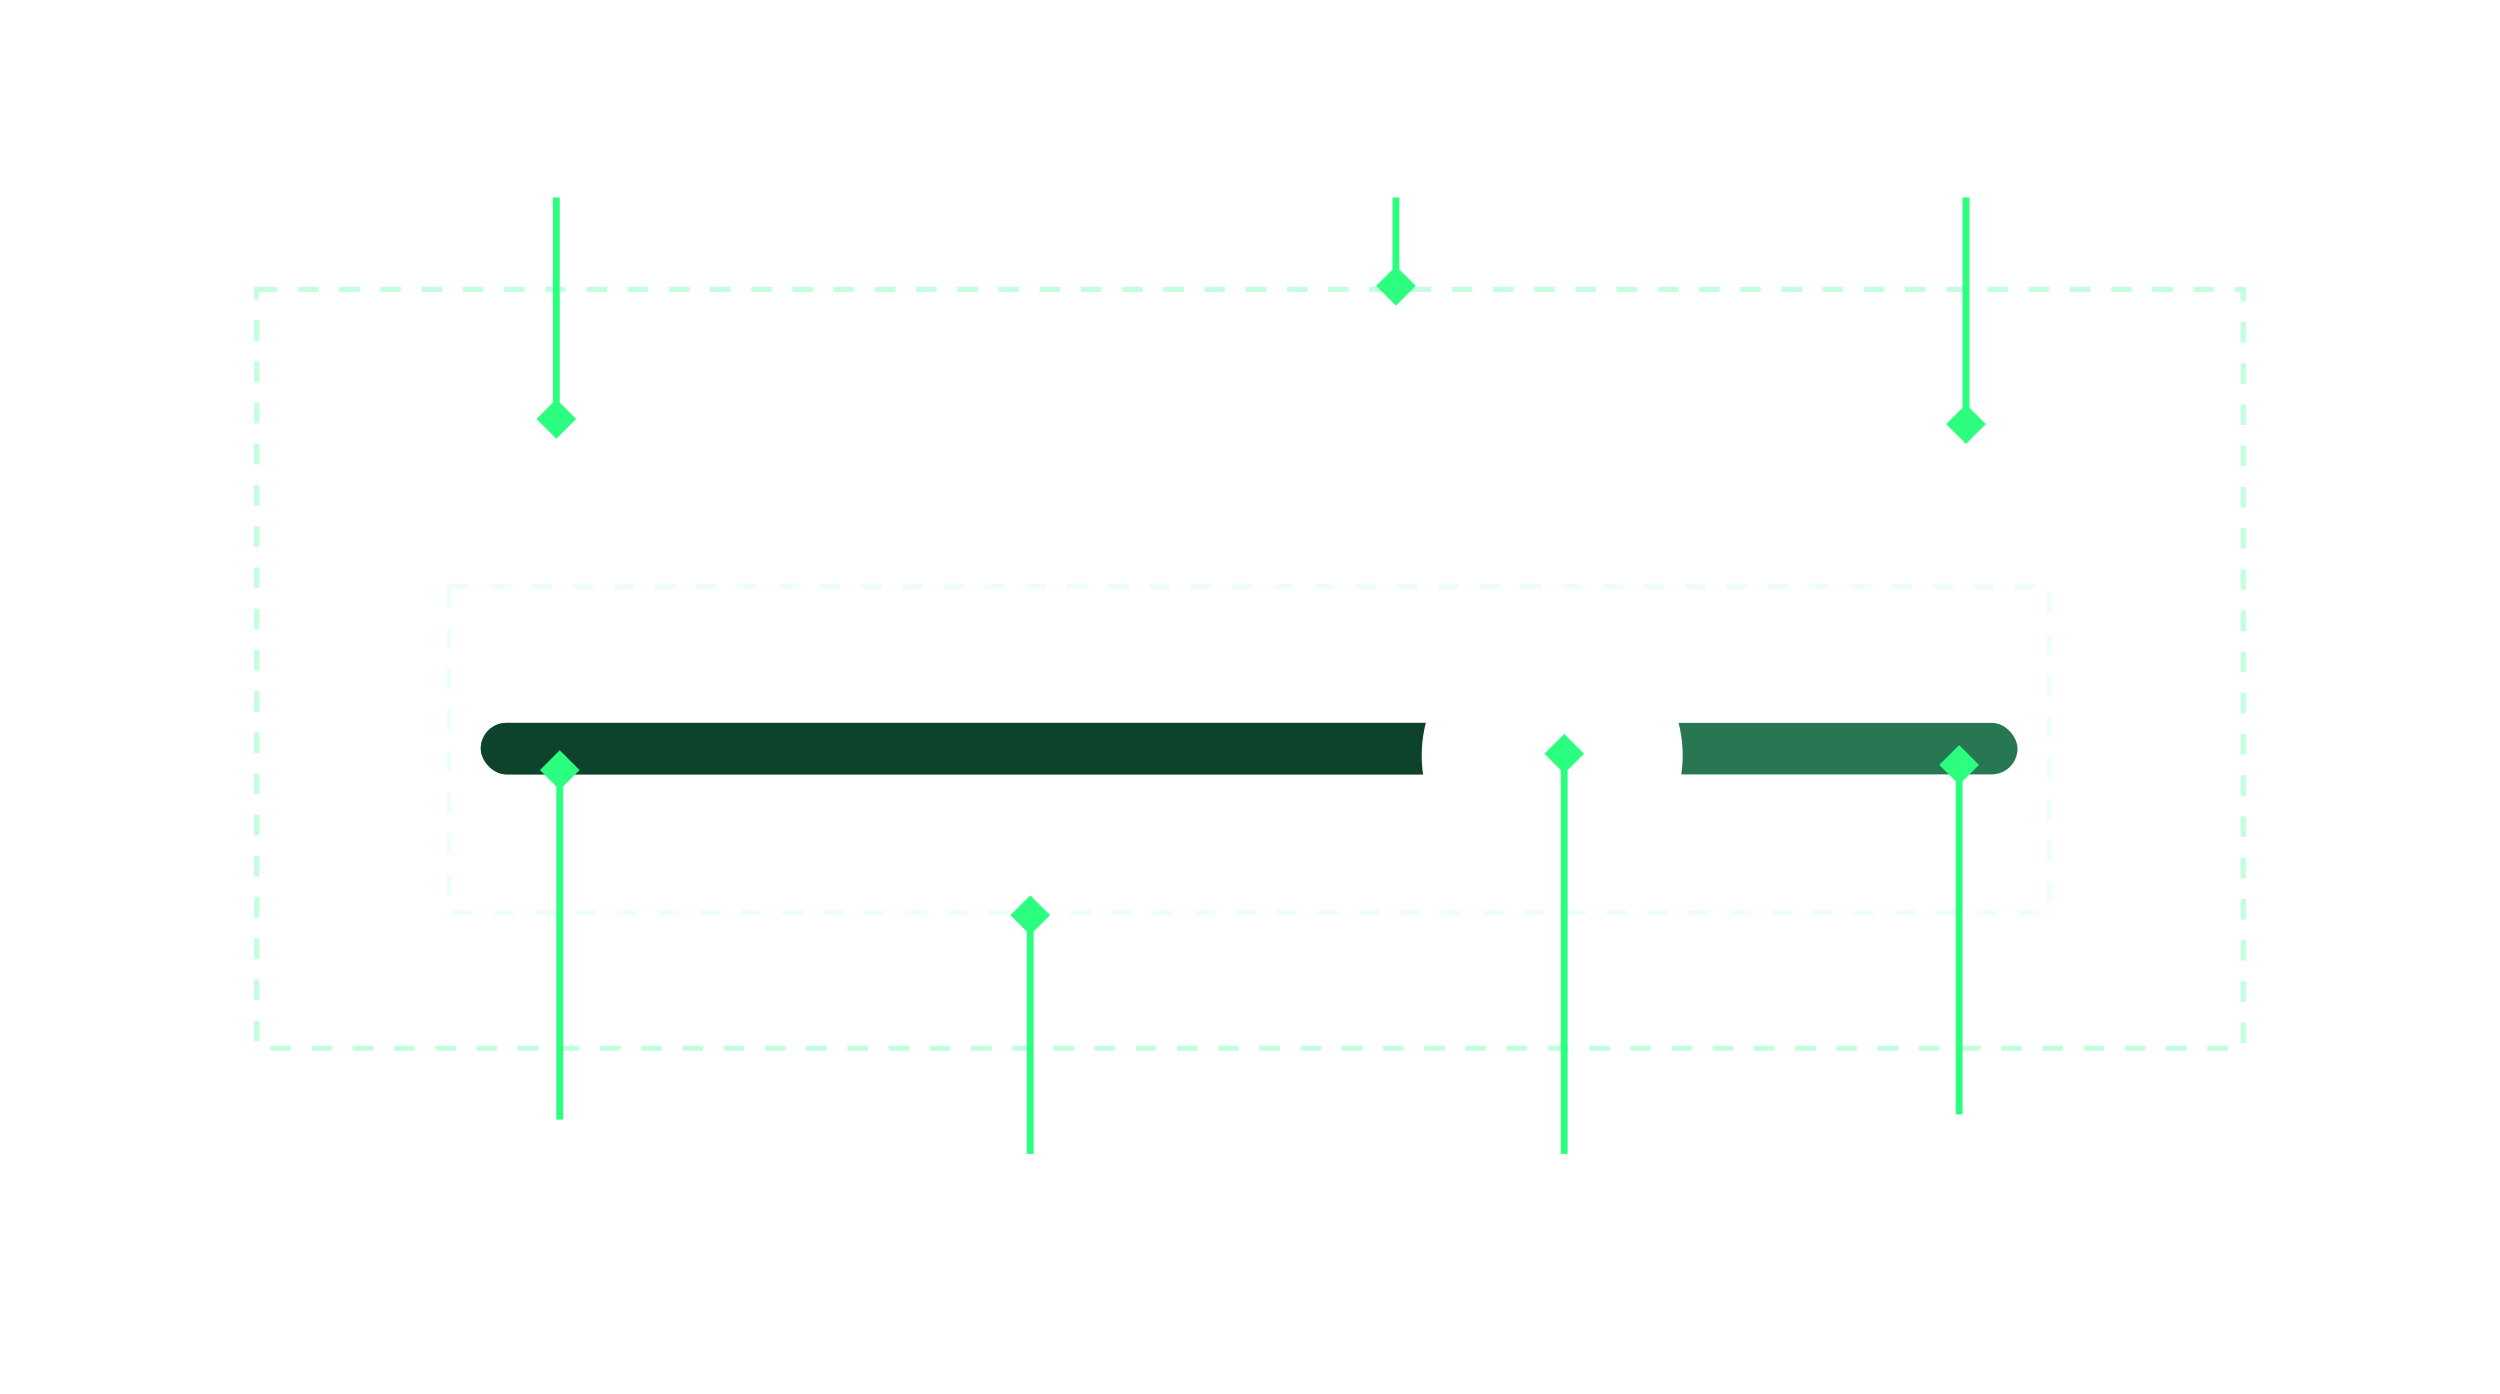 <svg width="1456" height="812" viewBox="0 0 1456 812" fill="none" xmlns="http://www.w3.org/2000/svg">
<rect x="280" y="421" width="895" height="30" rx="15" fill="#287753"/>
<rect x="280" y="421" width="636" height="30" rx="15" fill="#0E432B"/>
<g filter="url(#filter0_d_918_337)">
<circle cx="904" cy="436" r="76" fill="white"/>
</g>
<path d="M284.267 307V268.469H290.574V304.403L287.526 301.064H306.632V307H284.267ZM319.313 307.318C317.546 307.318 315.983 306.991 314.622 306.337C313.262 305.666 312.193 304.739 311.416 303.555C310.656 302.371 310.276 301.002 310.276 299.447C310.276 297.734 310.585 296.32 311.204 295.207C311.822 294.094 312.714 293.211 313.88 292.557C315.064 291.886 316.451 291.374 318.041 291.02C319.171 290.773 320.364 290.57 321.618 290.411C322.89 290.252 324.065 290.128 325.143 290.04C326.22 289.934 327.051 289.863 327.634 289.828V288.662C327.634 286.701 327.236 285.235 326.441 284.263C325.664 283.274 324.339 282.779 322.466 282.779C321.265 282.779 320.258 282.929 319.445 283.229C318.633 283.512 318.014 284.06 317.59 284.872C317.184 285.667 316.963 286.833 316.928 288.37H311.23C311.036 285.879 311.389 283.839 312.29 282.249C313.209 280.641 314.569 279.458 316.371 278.698C318.191 277.921 320.337 277.532 322.811 277.532C324.277 277.532 325.655 277.7 326.945 278.035C328.252 278.353 329.409 278.91 330.416 279.705C331.423 280.482 332.218 281.551 332.801 282.911C333.384 284.272 333.676 285.994 333.676 288.079V307H327.554L327.634 300.507C327.298 302.468 326.45 304.094 325.09 305.383C323.729 306.673 321.804 307.318 319.313 307.318ZM320.982 302.601C321.901 302.601 322.828 302.442 323.765 302.124C324.719 301.806 325.549 301.347 326.256 300.746C326.98 300.145 327.439 299.439 327.634 298.626V293.326C326.927 293.397 326.088 293.52 325.116 293.697C324.162 293.874 323.341 294.033 322.652 294.174C320.673 294.58 319.242 295.119 318.359 295.79C317.493 296.444 317.06 297.451 317.06 298.811C317.06 299.589 317.237 300.269 317.59 300.852C317.961 301.417 318.447 301.85 319.048 302.15C319.648 302.451 320.293 302.601 320.982 302.601ZM355.34 307.318C353.432 307.318 351.913 307 350.782 306.364C349.651 305.728 348.821 304.986 348.291 304.138C347.761 303.272 347.425 302.513 347.284 301.859L345.906 300.613L347.628 299.871C347.752 300.313 348.026 300.746 348.45 301.17C348.892 301.576 349.51 301.912 350.305 302.177C351.118 302.424 352.116 302.548 353.299 302.548C355.278 302.548 356.912 301.779 358.202 300.242C359.492 298.705 360.136 296.153 360.136 292.584C360.136 289.369 359.527 286.948 358.308 285.323C357.107 283.68 355.57 282.858 353.697 282.858C352.372 282.858 351.277 283.044 350.411 283.415C349.563 283.786 348.918 284.219 348.476 284.713C348.035 285.208 347.752 285.65 347.628 286.038L347.231 285.667L347.655 284.66C347.743 283.318 348.079 282.116 348.662 281.056C349.263 279.979 350.146 279.122 351.312 278.486C352.496 277.85 353.988 277.532 355.79 277.532C358.122 277.532 360.083 278.159 361.673 279.413C363.263 280.65 364.465 282.355 365.277 284.528C366.108 286.683 366.523 289.174 366.523 292.001C366.523 294.563 366.205 296.806 365.569 298.732C364.951 300.64 364.103 302.23 363.025 303.502C361.965 304.774 360.772 305.728 359.447 306.364C358.122 307 356.753 307.318 355.34 307.318ZM341.454 307L341.427 265.766H347.655V278.883L347.681 300.481L348.132 301.488L347.628 302.521L347.363 307H341.454ZM384.965 307.398C382.174 307.398 379.754 306.832 377.704 305.701C375.673 304.553 374.109 302.866 373.014 300.64C371.918 298.414 371.371 295.684 371.371 292.451C371.371 289.307 371.945 286.621 373.093 284.395C374.259 282.152 375.858 280.447 377.89 279.281C379.921 278.097 382.253 277.505 384.886 277.505C387.483 277.505 389.7 278.018 391.537 279.042C393.392 280.067 394.806 281.586 395.777 283.6C396.749 285.597 397.235 288.052 397.235 290.967C397.235 291.533 397.217 292.001 397.182 292.372C397.164 292.743 397.138 293.185 397.102 293.697H377.598C377.757 296.647 378.482 298.82 379.771 300.216C381.061 301.594 382.642 302.283 384.515 302.283C386.264 302.283 387.598 301.912 388.516 301.17C389.453 300.41 390.053 299.562 390.318 298.626H396.36C396.201 300.481 395.618 302.071 394.611 303.396C393.604 304.703 392.27 305.701 390.61 306.39C388.967 307.062 387.085 307.398 384.965 307.398ZM380.46 289.43H391.007C390.954 287.31 390.442 285.676 389.47 284.528C388.499 283.362 386.9 282.779 384.674 282.779C382.359 282.779 380.637 283.556 379.506 285.111C378.376 286.648 377.74 288.777 377.598 291.497C377.74 290.702 378.04 290.164 378.499 289.881C378.959 289.581 379.612 289.43 380.46 289.43ZM402.917 307V265.766H409.171V307H402.917Z" fill="white"/>
<path d="M1128.49 307.769C1125.84 307.769 1123.49 307.345 1121.46 306.496C1119.43 305.648 1117.83 304.394 1116.67 302.733C1115.52 301.073 1114.94 299.032 1114.94 296.612C1114.94 293.556 1115.73 291.25 1117.3 289.695C1118.87 288.123 1121.13 287.204 1124.06 286.939C1122.33 286.745 1120.89 286.215 1119.74 285.349C1118.61 284.466 1117.76 283.415 1117.2 282.196C1116.65 280.977 1116.37 279.74 1116.37 278.486C1116.37 275.147 1117.36 272.515 1119.34 270.589C1121.34 268.646 1124.39 267.674 1128.49 267.674C1132.62 267.674 1135.67 268.654 1137.63 270.615C1139.61 272.559 1140.6 275.182 1140.6 278.486C1140.6 279.74 1140.31 280.986 1139.75 282.222C1139.2 283.441 1138.36 284.493 1137.23 285.376C1136.12 286.242 1134.69 286.78 1132.96 286.992C1135.86 287.222 1138.1 288.132 1139.67 289.722C1141.24 291.294 1142.03 293.591 1142.03 296.612C1142.03 299.032 1141.44 301.073 1140.28 302.733C1139.11 304.394 1137.51 305.648 1135.48 306.496C1133.45 307.345 1131.12 307.769 1128.49 307.769ZM1128.49 302.23C1130.52 302.23 1132.27 301.744 1133.73 300.772C1135.2 299.801 1135.93 298.299 1135.93 296.267C1135.93 293.935 1135.22 292.266 1133.81 291.259C1132.4 290.252 1130.62 289.748 1128.49 289.748C1126.35 289.748 1124.57 290.243 1123.16 291.232C1121.75 292.204 1121.04 293.882 1121.04 296.267C1121.04 298.299 1121.76 299.801 1123.21 300.772C1124.68 301.744 1126.44 302.23 1128.49 302.23ZM1128.49 284.369C1129.81 284.369 1130.91 284.095 1131.8 283.547C1132.7 282.982 1133.38 282.258 1133.84 281.374C1134.3 280.473 1134.53 279.502 1134.53 278.459C1134.53 276.675 1133.96 275.332 1132.83 274.431C1131.7 273.513 1130.25 273.053 1128.49 273.053C1126.67 273.053 1125.2 273.513 1124.09 274.431C1122.99 275.332 1122.44 276.675 1122.44 278.459C1122.44 279.502 1122.65 280.473 1123.05 281.374C1123.46 282.258 1124.1 282.982 1124.99 283.547C1125.87 284.095 1127.04 284.369 1128.49 284.369ZM1163.15 307V299.871H1144.89L1160.1 268.469H1169.06L1168.95 268.601L1169.08 294.439H1174.09V299.871H1169.11V307H1163.15ZM1153.29 295.287C1153.63 295.022 1154 294.819 1154.4 294.677C1154.83 294.518 1155.27 294.439 1155.73 294.439H1165.19C1164.29 294.439 1163.72 294.094 1163.49 293.405C1163.26 292.716 1163.15 291.974 1163.15 291.179V281.295L1163.41 273.716L1160.37 280.738L1154.93 292.319L1153.29 295.287Z" fill="white"/>
<rect x="149.5" y="168.5" width="1157" height="442" stroke="#C1FFDF" stroke-width="3" stroke-dasharray="12 12"/>
<rect x="261.5" y="341.5" width="932" height="190" stroke="#C1FFDF" stroke-opacity="0.3" stroke-width="3" stroke-dasharray="12 12"/>
<path d="M782.204 100V84.166H785.133L785.51 90.27L785.206 89.43C785.273 88.791 785.399 88.144 785.583 87.487C785.776 86.829 786.047 86.225 786.395 85.674C786.752 85.123 787.207 84.683 787.758 84.355C788.318 84.016 789 83.847 789.802 83.847C789.995 83.847 790.189 83.857 790.382 83.876C790.575 83.895 790.754 83.929 790.919 83.978V87.632C790.59 87.525 790.237 87.457 789.86 87.428C789.493 87.39 789.154 87.371 788.845 87.371C788.468 87.371 788.062 87.448 787.627 87.603C787.192 87.748 786.791 87.97 786.424 88.269C786.056 88.569 785.79 88.941 785.626 89.386V100H782.204ZM799.44 100.218C797.98 100.218 796.709 99.903 795.626 99.275C794.544 98.647 793.703 97.724 793.103 96.505C792.504 95.278 792.204 93.775 792.204 91.996C792.204 90.314 792.518 88.864 793.147 87.646C793.785 86.428 794.655 85.495 795.757 84.847C796.859 84.19 798.106 83.862 799.498 83.862C801.006 83.862 802.296 84.19 803.369 84.847C804.452 85.495 805.283 86.428 805.863 87.646C806.443 88.864 806.733 90.314 806.733 91.996C806.733 93.775 806.409 95.278 805.762 96.505C805.124 97.724 804.254 98.647 803.152 99.275C802.05 99.903 800.812 100.218 799.44 100.218ZM799.498 97.303C800.609 97.303 801.518 96.887 802.224 96.056C802.929 95.225 803.282 93.871 803.282 91.996C803.282 90.256 802.939 88.951 802.253 88.081C801.566 87.211 800.629 86.776 799.44 86.776C798.328 86.776 797.419 87.206 796.714 88.067C796.018 88.927 795.67 90.237 795.67 91.996C795.67 93.784 796.023 95.118 796.728 95.998C797.444 96.868 798.367 97.303 799.498 97.303ZM816.234 100.218C814.774 100.218 813.503 99.903 812.42 99.275C811.338 98.647 810.497 97.724 809.897 96.505C809.298 95.278 808.998 93.775 808.998 91.996C808.998 90.314 809.312 88.864 809.941 87.646C810.579 86.428 811.449 85.495 812.551 84.847C813.653 84.19 814.9 83.862 816.292 83.862C817.8 83.862 819.09 84.19 820.163 84.847C821.246 85.495 822.077 86.428 822.657 87.646C823.237 88.864 823.527 90.314 823.527 91.996C823.527 93.775 823.203 95.278 822.556 96.505C821.918 97.724 821.048 98.647 819.946 99.275C818.844 99.903 817.606 100.218 816.234 100.218ZM816.292 97.303C817.403 97.303 818.312 96.887 819.018 96.056C819.723 95.225 820.076 93.871 820.076 91.996C820.076 90.256 819.733 88.951 819.047 88.081C818.36 87.211 817.423 86.776 816.234 86.776C815.122 86.776 814.213 87.206 813.508 88.067C812.812 88.927 812.464 90.237 812.464 91.996C812.464 93.784 812.817 95.118 813.522 95.998C814.238 96.868 815.161 97.303 816.292 97.303ZM831.453 100.232C830.196 100.232 829.215 99.913 828.509 99.275C827.813 98.627 827.465 97.704 827.465 96.505V88.501C827.465 88.183 827.533 87.897 827.668 87.646C827.803 87.385 828.002 87.221 828.263 87.153L827.465 84.804V84.383L828.234 79.642H830.844V95.65C830.844 96.211 830.964 96.602 831.206 96.825C831.457 97.047 831.921 97.158 832.598 97.158C833.033 97.158 833.434 97.158 833.802 97.158C834.169 97.148 834.502 97.139 834.802 97.129V100.044C834.299 100.131 833.748 100.184 833.149 100.203C832.55 100.222 831.984 100.232 831.453 100.232ZM825.392 87.153V84.166H834.831V87.153H825.392Z" fill="white"/>
<path d="M1120.37 100.218C1118.91 100.218 1117.64 99.903 1116.55 99.275C1115.47 98.647 1114.63 97.724 1114.03 96.505C1113.43 95.278 1113.13 93.775 1113.13 91.996C1113.13 90.314 1113.45 88.864 1114.07 87.646C1114.71 86.428 1115.58 85.495 1116.68 84.847C1117.79 84.19 1119.03 83.862 1120.42 83.862C1121.93 83.862 1123.22 84.19 1124.3 84.847C1125.38 85.495 1126.21 86.428 1126.79 87.646C1127.37 88.864 1127.66 90.314 1127.66 91.996C1127.66 93.775 1127.34 95.278 1126.69 96.505C1126.05 97.724 1125.18 98.647 1124.08 99.275C1122.98 99.903 1121.74 100.218 1120.37 100.218ZM1120.42 97.303C1121.54 97.303 1122.44 96.887 1123.15 96.056C1123.86 95.225 1124.21 93.871 1124.21 91.996C1124.21 90.256 1123.87 88.951 1123.18 88.081C1122.49 87.211 1121.56 86.776 1120.37 86.776C1119.25 86.776 1118.35 87.206 1117.64 88.067C1116.94 88.927 1116.6 90.237 1116.6 91.996C1116.6 93.784 1116.95 95.118 1117.66 95.998C1118.37 96.868 1119.29 97.303 1120.42 97.303ZM1135.41 100.319C1134.03 100.319 1132.93 99.841 1132.1 98.883C1131.27 97.927 1130.85 96.554 1130.85 94.766V84.166H1134.27V93.852C1134.27 94.625 1134.36 95.263 1134.54 95.766C1134.71 96.269 1134.99 96.636 1135.36 96.868C1135.74 97.1 1136.23 97.216 1136.83 97.216C1137.55 97.216 1138.2 97.008 1138.78 96.593C1139.37 96.167 1139.79 95.689 1140.03 95.157V84.166H1143.45V100H1140.54L1140.15 94.026L1140.41 95.23C1140.29 96.1 1140.06 96.921 1139.71 97.695C1139.37 98.468 1138.86 99.101 1138.16 99.594C1137.47 100.077 1136.56 100.319 1135.41 100.319ZM1152.35 100.232C1151.09 100.232 1150.11 99.913 1149.41 99.275C1148.71 98.627 1148.36 97.704 1148.36 96.505V88.501C1148.36 88.183 1148.43 87.897 1148.57 87.646C1148.7 87.385 1148.9 87.221 1149.16 87.153L1148.36 84.804V84.383L1149.13 79.642H1151.74V95.65C1151.74 96.211 1151.86 96.602 1152.1 96.825C1152.36 97.047 1152.82 97.158 1153.5 97.158C1153.93 97.158 1154.33 97.158 1154.7 97.158C1155.07 97.148 1155.4 97.139 1155.7 97.129V100.044C1155.2 100.131 1154.65 100.184 1154.05 100.203C1153.45 100.222 1152.88 100.232 1152.35 100.232ZM1146.29 87.153V84.166H1155.73V87.153H1146.29ZM1166.61 100.174C1165.56 100.174 1164.73 100 1164.11 99.652C1163.49 99.304 1163.04 98.898 1162.75 98.434C1162.46 97.96 1162.27 97.545 1162.2 97.187L1161.04 97.245L1162.39 96.1C1162.45 96.341 1162.6 96.578 1162.84 96.81C1163.07 97.032 1163.41 97.216 1163.85 97.361C1164.3 97.496 1164.84 97.564 1165.49 97.564C1166.57 97.564 1167.46 97.144 1168.16 96.302C1168.86 95.462 1169.22 94.055 1169.22 92.083C1169.22 90.382 1168.89 89.077 1168.23 88.168C1167.57 87.25 1166.73 86.79 1165.71 86.79C1164.98 86.79 1164.38 86.892 1163.91 87.095C1163.44 87.298 1163.09 87.535 1162.85 87.805C1162.61 88.076 1162.45 88.318 1162.39 88.531V87.443C1162.41 87.124 1162.49 86.766 1162.63 86.37C1162.79 85.964 1163.03 85.573 1163.37 85.195C1163.72 84.809 1164.17 84.495 1164.73 84.253C1165.31 84.002 1166.01 83.876 1166.85 83.876C1168.13 83.876 1169.2 84.219 1170.07 84.906C1170.94 85.592 1171.6 86.534 1172.04 87.733C1172.5 88.922 1172.72 90.275 1172.72 91.793C1172.72 93.195 1172.55 94.422 1172.2 95.476C1171.86 96.52 1171.4 97.39 1170.81 98.086C1170.23 98.782 1169.58 99.304 1168.85 99.652C1168.13 100 1167.38 100.174 1166.61 100.174ZM1158.98 105.844V84.166H1162.34L1162.39 86.356V96.23L1162.2 97.187L1162.39 100.015V105.844H1158.98ZM1180.52 100.319C1179.15 100.319 1178.05 99.841 1177.21 98.883C1176.38 97.927 1175.97 96.554 1175.97 94.766V84.166H1179.39V93.852C1179.39 94.625 1179.48 95.263 1179.65 95.766C1179.82 96.269 1180.1 96.636 1180.48 96.868C1180.85 97.1 1181.34 97.216 1181.94 97.216C1182.67 97.216 1183.32 97.008 1183.9 96.593C1184.49 96.167 1184.9 95.689 1185.15 95.157V84.166H1188.57V100H1185.65L1185.26 94.026L1185.52 95.23C1185.41 96.1 1185.17 96.921 1184.83 97.695C1184.49 98.468 1183.97 99.101 1183.28 99.594C1182.59 100.077 1181.67 100.319 1180.52 100.319ZM1197.47 100.232C1196.21 100.232 1195.23 99.913 1194.52 99.275C1193.83 98.627 1193.48 97.704 1193.48 96.505V88.501C1193.48 88.183 1193.55 87.897 1193.68 87.646C1193.82 87.385 1194.01 87.221 1194.28 87.153L1193.48 84.804V84.383L1194.25 79.642H1196.86V95.65C1196.86 96.211 1196.98 96.602 1197.22 96.825C1197.47 97.047 1197.93 97.158 1198.61 97.158C1199.05 97.158 1199.45 97.158 1199.81 97.158C1200.18 97.148 1200.52 97.139 1200.81 97.129V100.044C1200.31 100.131 1199.76 100.184 1199.16 100.203C1198.56 100.222 1198 100.232 1197.47 100.232ZM1191.4 87.153V84.166H1200.84V87.153H1191.4Z" fill="white"/>
<path d="M813 178.047L824.547 166.5L813 154.953L801.453 166.5L813 178.047ZM811 115L811 166.5L815 166.5L815 115L811 115Z" fill="#2CFF80"/>
<path d="M1145 258.547L1156.55 247L1145 235.453L1133.45 247L1145 258.547ZM1143 115L1143 247H1147L1147 115H1143Z" fill="#2CFF80"/>
<path d="M293.233 100V77.438H296.655V100H293.233ZM304.978 100.174C304.011 100.174 303.155 99.995 302.411 99.638C301.667 99.27 301.082 98.763 300.657 98.115C300.241 97.467 300.033 96.718 300.033 95.868C300.033 94.93 300.202 94.156 300.541 93.547C300.879 92.939 301.367 92.455 302.005 92.097C302.653 91.73 303.412 91.45 304.282 91.257C304.9 91.121 305.553 91.01 306.239 90.923C306.935 90.836 307.578 90.768 308.168 90.72C308.757 90.662 309.212 90.623 309.531 90.604V89.966C309.531 88.893 309.313 88.091 308.878 87.559C308.453 87.018 307.728 86.747 306.703 86.747C306.046 86.747 305.495 86.829 305.05 86.993C304.605 87.148 304.267 87.448 304.035 87.892C303.813 88.328 303.692 88.966 303.673 89.806H300.555C300.449 88.444 300.642 87.327 301.135 86.457C301.638 85.577 302.382 84.93 303.368 84.514C304.364 84.089 305.538 83.876 306.892 83.876C307.694 83.876 308.448 83.968 309.154 84.151C309.869 84.326 310.502 84.63 311.053 85.065C311.604 85.49 312.039 86.075 312.358 86.82C312.677 87.564 312.837 88.506 312.837 89.647V100H309.487L309.531 96.448C309.347 97.52 308.883 98.41 308.139 99.115C307.394 99.821 306.341 100.174 304.978 100.174ZM305.891 97.593C306.394 97.593 306.901 97.506 307.414 97.332C307.936 97.158 308.39 96.907 308.777 96.578C309.173 96.249 309.424 95.863 309.531 95.418V92.518C309.144 92.557 308.685 92.624 308.153 92.721C307.631 92.818 307.182 92.905 306.805 92.982C305.722 93.204 304.939 93.499 304.456 93.867C303.982 94.224 303.745 94.775 303.745 95.519C303.745 95.945 303.842 96.317 304.035 96.636C304.238 96.945 304.504 97.182 304.833 97.347C305.161 97.511 305.514 97.593 305.891 97.593ZM324.691 100.174C323.647 100.174 322.815 100 322.197 99.652C321.578 99.304 321.124 98.898 320.834 98.434C320.544 97.96 320.36 97.545 320.283 97.187L319.529 96.505L320.471 96.1C320.539 96.341 320.689 96.578 320.921 96.81C321.162 97.032 321.501 97.216 321.936 97.361C322.38 97.496 322.926 97.564 323.574 97.564C324.657 97.564 325.551 97.144 326.257 96.302C326.962 95.462 327.315 94.065 327.315 92.112C327.315 90.353 326.982 89.028 326.315 88.139C325.657 87.24 324.816 86.79 323.792 86.79C323.067 86.79 322.467 86.892 321.994 87.095C321.53 87.298 321.177 87.535 320.935 87.805C320.693 88.076 320.539 88.318 320.471 88.531L320.254 88.328L320.486 87.776C320.534 87.042 320.718 86.385 321.037 85.805C321.365 85.215 321.849 84.746 322.487 84.398C323.134 84.05 323.951 83.876 324.937 83.876C326.213 83.876 327.286 84.219 328.156 84.906C329.026 85.582 329.683 86.515 330.128 87.704C330.582 88.883 330.81 90.246 330.81 91.793C330.81 93.195 330.636 94.422 330.288 95.476C329.949 96.52 329.485 97.39 328.896 98.086C328.316 98.782 327.663 99.304 326.938 99.652C326.213 100 325.464 100.174 324.691 100.174ZM317.093 100L317.078 77.438H320.486V84.615L320.5 96.433L320.747 96.984L320.471 97.549L320.326 100H317.093ZM340.901 100.218C339.373 100.218 338.049 99.908 336.928 99.29C335.816 98.661 334.96 97.738 334.361 96.52C333.762 95.302 333.462 93.808 333.462 92.04C333.462 90.319 333.776 88.85 334.405 87.632C335.043 86.404 335.917 85.471 337.029 84.833C338.141 84.185 339.417 83.862 340.857 83.862C342.278 83.862 343.491 84.142 344.497 84.703C345.512 85.263 346.285 86.094 346.817 87.197C347.348 88.289 347.614 89.632 347.614 91.228C347.614 91.537 347.604 91.793 347.585 91.996C347.575 92.199 347.561 92.441 347.542 92.721H336.87C336.957 94.335 337.353 95.524 338.059 96.288C338.764 97.042 339.629 97.419 340.654 97.419C341.611 97.419 342.341 97.216 342.844 96.81C343.356 96.394 343.685 95.93 343.83 95.418H347.136C347.049 96.433 346.73 97.303 346.179 98.028C345.628 98.743 344.898 99.29 343.989 99.666C343.09 100.034 342.061 100.218 340.901 100.218ZM338.436 90.386H344.207C344.178 89.227 343.897 88.332 343.366 87.704C342.834 87.066 341.959 86.747 340.741 86.747C339.475 86.747 338.532 87.172 337.914 88.023C337.295 88.864 336.947 90.029 336.87 91.517C336.947 91.082 337.111 90.788 337.363 90.633C337.614 90.469 337.972 90.386 338.436 90.386ZM350.723 100V77.438H354.145V100H350.723Z" fill="white"/>
<path d="M565.628 711.276C564.062 711.276 562.718 710.932 561.597 710.246C560.475 709.55 559.615 708.583 559.016 707.346C558.426 706.109 558.131 704.673 558.131 703.039C558.131 701.319 558.436 699.849 559.045 698.631C559.654 697.413 560.499 696.485 561.582 695.847C562.665 695.2 563.912 694.876 565.323 694.876C566.725 694.876 567.899 695.137 568.847 695.659C569.804 696.171 570.519 696.862 570.993 697.732C571.466 698.593 571.684 699.555 571.645 700.618H568.354C568.344 700.193 568.276 699.806 568.151 699.458C568.025 699.1 567.836 698.801 567.585 698.559C567.343 698.308 567.034 698.114 566.657 697.979C566.28 697.844 565.84 697.776 565.338 697.776C563.984 697.766 563.022 698.23 562.452 699.168C561.891 700.106 561.611 701.372 561.611 702.967C561.611 704.784 561.949 706.142 562.626 707.041C563.312 707.931 564.381 708.38 565.831 708.39C566.169 708.39 566.536 708.293 566.933 708.1C567.339 707.897 567.682 707.612 567.962 707.244C568.252 706.867 568.392 706.418 568.383 705.896H571.645C571.684 707.008 571.418 707.965 570.848 708.767C570.287 709.569 569.543 710.188 568.615 710.623C567.687 711.058 566.691 711.276 565.628 711.276ZM580.943 711.218C579.483 711.218 578.212 710.903 577.129 710.275C576.047 709.647 575.206 708.723 574.606 707.505C574.007 706.278 573.707 704.775 573.707 702.996C573.707 701.314 574.021 699.864 574.65 698.646C575.288 697.428 576.158 696.495 577.26 695.847C578.362 695.19 579.609 694.861 581.001 694.861C582.509 694.861 583.799 695.19 584.872 695.847C585.955 696.495 586.786 697.428 587.366 698.646C587.946 699.864 588.236 701.314 588.236 702.996C588.236 704.775 587.912 706.278 587.265 707.505C586.627 708.723 585.757 709.647 584.655 710.275C583.553 710.903 582.315 711.218 580.943 711.218ZM581.001 708.303C582.112 708.303 583.021 707.887 583.727 707.056C584.432 706.225 584.785 704.871 584.785 702.996C584.785 701.256 584.442 699.951 583.756 699.081C583.069 698.211 582.132 697.776 580.943 697.776C579.831 697.776 578.922 698.206 578.217 699.066C577.521 699.927 577.173 701.237 577.173 702.996C577.173 704.784 577.526 706.118 578.231 706.998C578.947 707.868 579.87 708.303 581.001 708.303ZM591.546 711V695.166H594.475L594.852 701.14L594.605 699.936C594.721 699.066 594.948 698.245 595.287 697.471C595.635 696.688 596.152 696.055 596.838 695.572C597.525 695.089 598.443 694.847 599.593 694.847C601.092 694.847 602.252 695.316 603.073 696.253C603.895 697.181 604.306 698.602 604.306 700.516V711H600.884V701.705C600.884 700.797 600.792 700.067 600.608 699.516C600.434 698.965 600.149 698.569 599.753 698.327C599.356 698.076 598.83 697.95 598.172 697.95C597.457 697.95 596.804 698.163 596.215 698.588C595.635 699.004 595.219 699.477 594.968 700.009V711H591.546ZM612.729 711.232C611.472 711.232 610.491 710.913 609.785 710.275C609.089 709.627 608.741 708.704 608.741 707.505V699.501C608.741 699.182 608.809 698.897 608.944 698.646C609.08 698.385 609.278 698.221 609.539 698.153L608.741 695.804V695.383L609.51 690.642H612.12V706.65C612.12 707.211 612.241 707.602 612.482 707.824C612.734 708.047 613.198 708.158 613.874 708.158C614.309 708.158 614.711 708.158 615.078 708.158C615.445 708.148 615.779 708.139 616.078 708.129V711.044C615.576 711.131 615.025 711.184 614.425 711.203C613.826 711.222 613.261 711.232 612.729 711.232ZM606.668 698.153V695.166H616.107V698.153H606.668ZM619.3 711V695.166H622.229L622.606 701.27L622.301 700.429C622.369 699.791 622.495 699.144 622.678 698.486C622.872 697.829 623.142 697.225 623.49 696.674C623.848 696.123 624.302 695.683 624.853 695.355C625.414 695.016 626.095 694.847 626.898 694.847C627.091 694.847 627.284 694.857 627.478 694.876C627.671 694.895 627.85 694.929 628.014 694.977V698.631C627.686 698.525 627.333 698.457 626.956 698.428C626.588 698.39 626.25 698.37 625.941 698.37C625.564 698.37 625.158 698.448 624.723 698.602C624.288 698.747 623.887 698.97 623.519 699.269C623.152 699.569 622.886 699.941 622.722 700.386V711H619.3ZM636.535 711.218C635.076 711.218 633.805 710.903 632.722 710.275C631.639 709.647 630.798 708.723 630.199 707.505C629.6 706.278 629.3 704.775 629.3 702.996C629.3 701.314 629.614 699.864 630.242 698.646C630.88 697.428 631.75 696.495 632.852 695.847C633.954 695.19 635.201 694.861 636.593 694.861C638.101 694.861 639.392 695.19 640.465 695.847C641.548 696.495 642.379 697.428 642.959 698.646C643.539 699.864 643.829 701.314 643.829 702.996C643.829 704.775 643.505 706.278 642.857 707.505C642.219 708.723 641.349 709.647 640.247 710.275C639.145 710.903 637.908 711.218 636.535 711.218ZM636.593 708.303C637.705 708.303 638.614 707.887 639.319 707.056C640.025 706.225 640.378 704.871 640.378 702.996C640.378 701.256 640.035 699.951 639.348 699.081C638.662 698.211 637.724 697.776 636.535 697.776C635.424 697.776 634.515 698.206 633.809 699.066C633.113 699.927 632.765 701.237 632.765 702.996C632.765 704.784 633.118 706.118 633.824 706.998C634.539 707.868 635.462 708.303 636.593 708.303ZM647.083 711V688.438H650.505V711H647.083Z" fill="white"/>
<path d="M875.018 711.232C873.761 711.232 872.78 710.913 872.075 710.275C871.379 709.627 871.031 708.704 871.031 707.505V699.501C871.031 699.182 871.098 698.897 871.234 698.646C871.369 698.385 871.567 698.221 871.828 698.153L871.031 695.804V695.383L871.799 690.642H874.409V706.65C874.409 707.211 874.53 707.602 874.772 707.824C875.023 708.047 875.487 708.158 876.164 708.158C876.599 708.158 877 708.158 877.367 708.158C877.734 708.148 878.068 708.139 878.368 708.129V711.044C877.865 711.131 877.314 711.184 876.715 711.203C876.115 711.222 875.55 711.232 875.018 711.232ZM868.957 698.153V695.166H878.397V698.153H868.957ZM881.589 711V688.438H884.982V695.18L884.75 699.69L884.88 700.966L884.706 699.936C884.822 699.066 885.045 698.245 885.373 697.471C885.712 696.688 886.219 696.055 886.896 695.572C887.582 695.089 888.5 694.847 889.651 694.847C891.149 694.847 892.304 695.316 893.116 696.253C893.938 697.181 894.349 698.602 894.349 700.516V711H890.912V701.705C890.912 700.362 890.714 699.4 890.318 698.82C889.921 698.24 889.211 697.95 888.186 697.95C887.481 697.95 886.843 698.187 886.272 698.66C885.712 699.124 885.286 699.642 884.996 700.212V711H881.589ZM902.791 711.319C901.418 711.319 900.316 710.84 899.485 709.883C898.653 708.926 898.238 707.554 898.238 705.765V695.166H901.66V704.852C901.66 705.625 901.747 706.263 901.921 706.766C902.095 707.269 902.37 707.636 902.747 707.868C903.124 708.1 903.612 708.216 904.212 708.216C904.937 708.216 905.589 708.008 906.169 707.592C906.759 707.167 907.175 706.689 907.416 706.157V695.166H910.838V711H907.924L907.532 705.026L907.793 706.229C907.677 707.099 907.445 707.921 907.097 708.694C906.759 709.468 906.242 710.101 905.546 710.594C904.859 711.077 903.941 711.319 902.791 711.319ZM915.148 711V695.166H918.092L918.469 701.14L918.222 699.936C918.338 699.066 918.566 698.245 918.904 697.471C919.242 696.688 919.755 696.055 920.441 695.572C921.127 695.089 922.041 694.847 923.181 694.847C924.448 694.847 925.468 695.209 926.241 695.934C927.024 696.65 927.507 697.752 927.691 699.24L927.763 699.472V711H924.327V701.705C924.327 700.797 924.24 700.067 924.066 699.516C923.892 698.965 923.616 698.569 923.239 698.327C922.872 698.076 922.384 697.95 921.775 697.95C921.06 697.95 920.412 698.163 919.832 698.588C919.252 699.004 918.836 699.477 918.585 700.009V711H915.148ZM933.505 711V701.705C933.505 700.797 933.418 700.067 933.244 699.516C933.07 698.965 932.795 698.569 932.418 698.327C932.051 698.076 931.562 697.95 930.953 697.95C930.238 697.95 929.59 698.163 929.01 698.588C928.43 699.004 928.015 699.477 927.763 700.009L927.734 701.14L927.502 700.197C927.599 699.337 927.807 698.501 928.126 697.689C928.455 696.867 928.957 696.191 929.634 695.659C930.311 695.118 931.219 694.847 932.36 694.847C933.791 694.847 934.912 695.316 935.724 696.253C936.536 697.181 936.942 698.602 936.942 700.516V711H933.505ZM948.816 711.174C947.772 711.174 946.94 711 946.322 710.652C945.703 710.304 945.249 709.898 944.959 709.434C944.669 708.96 944.485 708.545 944.408 708.187L943.654 707.505L944.596 707.099C944.664 707.341 944.814 707.578 945.046 707.81C945.287 708.032 945.626 708.216 946.061 708.361C946.505 708.496 947.051 708.564 947.699 708.564C948.782 708.564 949.676 708.143 950.382 707.302C951.087 706.461 951.44 705.065 951.44 703.112C951.44 701.353 951.107 700.028 950.44 699.139C949.782 698.24 948.941 697.79 947.917 697.79C947.192 697.79 946.592 697.892 946.119 698.095C945.655 698.298 945.302 698.535 945.06 698.805C944.818 699.076 944.664 699.318 944.596 699.53L944.379 699.327L944.611 698.776C944.659 698.042 944.843 697.384 945.162 696.804C945.49 696.215 945.974 695.746 946.612 695.398C947.259 695.05 948.076 694.876 949.062 694.876C950.338 694.876 951.411 695.219 952.281 695.905C953.151 696.582 953.808 697.515 954.253 698.704C954.707 699.883 954.935 701.246 954.935 702.793C954.935 704.195 954.761 705.422 954.413 706.476C954.074 707.52 953.61 708.39 953.021 709.086C952.441 709.782 951.788 710.304 951.063 710.652C950.338 711 949.589 711.174 948.816 711.174ZM941.218 711L941.203 688.438H944.611V695.615L944.625 707.433L944.872 707.984L944.596 708.549L944.451 711H941.218Z" fill="white"/>
<path d="M1113.02 682.232C1111.76 682.232 1110.78 681.913 1110.07 681.275C1109.38 680.627 1109.03 679.704 1109.03 678.505V670.501C1109.03 670.182 1109.1 669.897 1109.23 669.646C1109.37 669.385 1109.57 669.221 1109.83 669.153L1109.03 666.804V666.383L1109.8 661.642H1112.41V677.65C1112.41 678.211 1112.53 678.602 1112.77 678.824C1113.02 679.047 1113.49 679.158 1114.16 679.158C1114.6 679.158 1115 679.158 1115.37 679.158C1115.73 679.148 1116.07 679.139 1116.37 679.129V682.044C1115.86 682.131 1115.31 682.184 1114.71 682.203C1114.12 682.222 1113.55 682.232 1113.02 682.232ZM1106.96 669.153V666.166H1116.4V669.153H1106.96ZM1119.59 682V666.166H1122.52L1122.89 672.27L1122.59 671.429C1122.66 670.791 1122.78 670.144 1122.97 669.486C1123.16 668.829 1123.43 668.225 1123.78 667.674C1124.14 667.123 1124.59 666.683 1125.14 666.355C1125.7 666.016 1126.38 665.847 1127.19 665.847C1127.38 665.847 1127.57 665.857 1127.77 665.876C1127.96 665.895 1128.14 665.929 1128.3 665.977V669.631C1127.97 669.525 1127.62 669.457 1127.24 669.428C1126.88 669.39 1126.54 669.37 1126.23 669.37C1125.85 669.37 1125.45 669.448 1125.01 669.602C1124.58 669.747 1124.18 669.97 1123.81 670.269C1123.44 670.569 1123.18 670.941 1123.01 671.386V682H1119.59ZM1134.7 682.174C1133.74 682.174 1132.88 681.995 1132.14 681.637C1131.39 681.27 1130.81 680.763 1130.38 680.115C1129.97 679.467 1129.76 678.718 1129.76 677.867C1129.76 676.93 1129.93 676.156 1130.27 675.547C1130.61 674.938 1131.09 674.455 1131.73 674.097C1132.38 673.73 1133.14 673.45 1134.01 673.256C1134.63 673.121 1135.28 673.01 1135.97 672.923C1136.66 672.836 1137.3 672.768 1137.89 672.72C1138.48 672.662 1138.94 672.623 1139.26 672.604V671.966C1139.26 670.893 1139.04 670.091 1138.6 669.559C1138.18 669.018 1137.45 668.747 1136.43 668.747C1135.77 668.747 1135.22 668.829 1134.78 668.993C1134.33 669.148 1133.99 669.448 1133.76 669.892C1133.54 670.327 1133.42 670.965 1133.4 671.806H1130.28C1130.18 670.443 1130.37 669.327 1130.86 668.457C1131.36 667.577 1132.11 666.93 1133.09 666.514C1134.09 666.089 1135.26 665.876 1136.62 665.876C1137.42 665.876 1138.17 665.968 1138.88 666.151C1139.6 666.325 1140.23 666.63 1140.78 667.065C1141.33 667.49 1141.77 668.075 1142.08 668.819C1142.4 669.564 1142.56 670.506 1142.56 671.647V682H1139.21L1139.26 678.447C1139.07 679.52 1138.61 680.41 1137.87 681.115C1137.12 681.821 1136.07 682.174 1134.7 682.174ZM1135.62 679.593C1136.12 679.593 1136.63 679.506 1137.14 679.332C1137.66 679.158 1138.12 678.907 1138.5 678.578C1138.9 678.249 1139.15 677.863 1139.26 677.418V674.518C1138.87 674.557 1138.41 674.624 1137.88 674.721C1137.36 674.818 1136.91 674.905 1136.53 674.982C1135.45 675.204 1134.67 675.499 1134.18 675.866C1133.71 676.224 1133.47 676.775 1133.47 677.519C1133.47 677.945 1133.57 678.317 1133.76 678.636C1133.96 678.945 1134.23 679.182 1134.56 679.346C1134.89 679.511 1135.24 679.593 1135.62 679.593ZM1153.2 682.276C1151.63 682.276 1150.29 681.932 1149.17 681.246C1148.05 680.55 1147.19 679.583 1146.59 678.346C1146 677.109 1145.7 675.673 1145.7 674.039C1145.7 672.319 1146.01 670.849 1146.62 669.631C1147.23 668.413 1148.07 667.485 1149.15 666.847C1150.24 666.2 1151.48 665.876 1152.9 665.876C1154.3 665.876 1155.47 666.137 1156.42 666.659C1157.38 667.171 1158.09 667.862 1158.56 668.732C1159.04 669.593 1159.26 670.555 1159.22 671.618H1155.93C1155.92 671.193 1155.85 670.806 1155.72 670.458C1155.6 670.1 1155.41 669.801 1155.16 669.559C1154.92 669.308 1154.61 669.114 1154.23 668.979C1153.85 668.844 1153.41 668.776 1152.91 668.776C1151.56 668.766 1150.59 669.23 1150.02 670.168C1149.46 671.106 1149.18 672.372 1149.18 673.967C1149.18 675.784 1149.52 677.142 1150.2 678.041C1150.88 678.931 1151.95 679.38 1153.4 679.39C1153.74 679.39 1154.11 679.293 1154.5 679.1C1154.91 678.897 1155.25 678.612 1155.53 678.244C1155.82 677.867 1155.96 677.418 1155.95 676.896H1159.22C1159.26 678.008 1158.99 678.965 1158.42 679.767C1157.86 680.569 1157.11 681.188 1156.19 681.623C1155.26 682.058 1154.26 682.276 1153.2 682.276ZM1171.4 682L1165.43 673.372L1168.55 672.923L1170.07 674.634L1175.81 682H1171.4ZM1162.3 682V659.438H1165.69V671.168L1165.49 673.329V673.445L1165.69 675.692V682H1162.3ZM1168.56 673.851L1165.43 673.372L1168.05 669.689L1170.76 666.18H1175.29L1170.05 672.082L1168.56 673.851Z" fill="white"/>
<path d="M293.204 685V669.166H296.133L296.51 675.27L296.206 674.429C296.273 673.791 296.399 673.144 296.583 672.486C296.776 671.829 297.047 671.225 297.395 670.674C297.752 670.123 298.207 669.683 298.758 669.355C299.318 669.016 300 668.847 300.802 668.847C300.995 668.847 301.189 668.857 301.382 668.876C301.575 668.895 301.754 668.929 301.919 668.977V672.631C301.59 672.525 301.237 672.457 300.86 672.428C300.493 672.39 300.154 672.37 299.845 672.37C299.468 672.37 299.062 672.448 298.627 672.602C298.192 672.747 297.791 672.97 297.424 673.269C297.056 673.569 296.79 673.941 296.626 674.386V685H293.204ZM308.319 685.174C307.353 685.174 306.497 684.995 305.753 684.637C305.009 684.27 304.424 683.763 303.998 683.115C303.583 682.467 303.375 681.718 303.375 680.867C303.375 679.93 303.544 679.156 303.882 678.547C304.221 677.938 304.709 677.455 305.347 677.097C305.995 676.73 306.753 676.45 307.623 676.256C308.242 676.121 308.895 676.01 309.581 675.923C310.277 675.836 310.92 675.768 311.509 675.72C312.099 675.662 312.553 675.623 312.872 675.604V674.966C312.872 673.893 312.655 673.091 312.22 672.559C311.795 672.018 311.07 671.747 310.045 671.747C309.388 671.747 308.837 671.829 308.392 671.993C307.947 672.148 307.609 672.448 307.377 672.892C307.155 673.327 307.034 673.965 307.014 674.806H303.897C303.791 673.443 303.984 672.327 304.477 671.457C304.98 670.577 305.724 669.93 306.71 669.514C307.706 669.089 308.88 668.876 310.233 668.876C311.036 668.876 311.79 668.968 312.495 669.151C313.211 669.325 313.844 669.63 314.395 670.065C314.946 670.49 315.381 671.075 315.7 671.819C316.019 672.564 316.178 673.506 316.178 674.647V685H312.829L312.872 681.447C312.689 682.52 312.225 683.41 311.48 684.115C310.736 684.821 309.682 685.174 308.319 685.174ZM309.233 682.593C309.736 682.593 310.243 682.506 310.755 682.332C311.277 682.158 311.732 681.907 312.118 681.578C312.515 681.249 312.766 680.863 312.872 680.418V677.518C312.486 677.557 312.027 677.624 311.495 677.721C310.973 677.818 310.523 677.905 310.146 677.982C309.064 678.204 308.281 678.499 307.797 678.866C307.324 679.224 307.087 679.775 307.087 680.519C307.087 680.945 307.184 681.317 307.377 681.636C307.58 681.945 307.846 682.182 308.174 682.346C308.503 682.511 308.856 682.593 309.233 682.593ZM320.42 685V669.166H323.349L323.726 675.14L323.479 673.936C323.595 673.066 323.822 672.245 324.161 671.471C324.509 670.688 325.026 670.055 325.712 669.572C326.399 669.089 327.317 668.847 328.467 668.847C329.966 668.847 331.126 669.316 331.947 670.253C332.769 671.181 333.18 672.602 333.18 674.516V685H329.758V675.705C329.758 674.797 329.666 674.067 329.482 673.516C329.308 672.965 329.023 672.569 328.627 672.327C328.23 672.076 327.704 671.95 327.046 671.95C326.331 671.95 325.678 672.163 325.089 672.588C324.509 673.004 324.093 673.477 323.842 674.009V685H320.42ZM343.677 691.467C342.392 691.467 341.232 691.254 340.197 690.829C339.173 690.413 338.38 689.775 337.819 688.915C337.259 688.055 337.041 686.977 337.167 685.682H340.473C340.463 686.233 340.531 686.726 340.676 687.161C340.821 687.605 341.125 687.958 341.589 688.219C342.053 688.48 342.759 688.611 343.706 688.611C344.528 688.611 345.156 688.495 345.591 688.263C346.036 688.031 346.336 687.678 346.49 687.204C346.645 686.73 346.722 686.117 346.722 685.363V681.07C346.635 681.525 346.447 682.003 346.157 682.506C345.867 683.009 345.417 683.434 344.808 683.782C344.199 684.12 343.378 684.289 342.343 684.289C341.406 684.289 340.57 684.082 339.835 683.666C339.1 683.25 338.477 682.69 337.964 681.984C337.452 681.278 337.061 680.486 336.79 679.606C336.529 678.717 336.398 677.798 336.398 676.851C336.398 675.092 336.688 673.622 337.268 672.443C337.858 671.264 338.617 670.374 339.545 669.775C340.473 669.176 341.454 668.876 342.488 668.876C343.407 668.876 344.146 669.002 344.707 669.253C345.277 669.504 345.722 669.809 346.041 670.166C346.36 670.524 346.592 670.877 346.737 671.225L346.751 669.18H350.101V685.334C350.101 686.764 349.821 687.929 349.26 688.828C348.709 689.727 347.95 690.384 346.983 690.8C346.017 691.225 344.915 691.448 343.677 691.467ZM343.518 681.549C344.243 681.549 344.828 681.452 345.272 681.259C345.717 681.056 346.055 680.819 346.287 680.548C346.519 680.268 346.664 680.026 346.722 679.823V673.197C346.626 672.965 346.447 672.738 346.186 672.515C345.925 672.293 345.582 672.109 345.156 671.964C344.731 671.819 344.209 671.747 343.59 671.747C342.517 671.747 341.638 672.143 340.951 672.936C340.265 673.729 339.922 674.971 339.922 676.662C339.922 678.199 340.26 679.398 340.937 680.258C341.623 681.119 342.484 681.549 343.518 681.549ZM360.725 685.218C359.198 685.218 357.873 684.908 356.752 684.289C355.64 683.661 354.785 682.738 354.185 681.52C353.586 680.302 353.286 678.808 353.286 677.039C353.286 675.319 353.601 673.849 354.229 672.631C354.867 671.404 355.742 670.471 356.853 669.833C357.965 669.185 359.241 668.861 360.681 668.861C362.102 668.861 363.316 669.142 364.321 669.702C365.336 670.263 366.109 671.094 366.641 672.196C367.173 673.289 367.438 674.632 367.438 676.227C367.438 676.537 367.429 676.793 367.409 676.996C367.4 677.199 367.385 677.441 367.366 677.721H356.694C356.781 679.335 357.177 680.524 357.883 681.288C358.589 682.042 359.454 682.419 360.478 682.419C361.435 682.419 362.165 682.216 362.668 681.81C363.18 681.394 363.509 680.93 363.654 680.418H366.96C366.873 681.433 366.554 682.303 366.003 683.028C365.452 683.743 364.722 684.289 363.813 684.666C362.914 685.034 361.885 685.218 360.725 685.218ZM358.26 675.386H364.031C364.002 674.226 363.722 673.332 363.19 672.704C362.658 672.066 361.783 671.747 360.565 671.747C359.299 671.747 358.357 672.172 357.738 673.023C357.119 673.864 356.771 675.029 356.694 676.517C356.771 676.082 356.936 675.788 357.187 675.633C357.438 675.469 357.796 675.386 358.26 675.386Z" fill="white"/>
<path d="M324 255.547L335.547 244L324 232.453L312.453 244L324 255.547ZM322 115V244H326V115H322Z" fill="#2CFF80"/>
<path d="M600 521.453L588.453 533L600 544.547L611.547 533L600 521.453ZM602 672L602 533L598 533L598 672L602 672Z" fill="#2CFF80"/>
<path d="M911 427.453L899.453 439L911 450.547L922.547 439L911 427.453ZM913 672L913 439H909L909 672H913Z" fill="#2CFF80"/>
<path d="M1141 433.953L1129.45 445.5L1141 457.047L1152.55 445.5L1141 433.953ZM1143 649L1143 445.5H1139L1139 649H1143Z" fill="#2CFF80"/>
<path d="M326 436.953L314.453 448.5L326 460.047L337.547 448.5L326 436.953ZM328 652L328 448.5H324L324 652H328Z" fill="#2CFF80"/>
<defs>
<filter id="filter0_d_918_337" x="804" y="340" width="200" height="200" filterUnits="userSpaceOnUse" color-interpolation-filters="sRGB">
<feFlood flood-opacity="0" result="BackgroundImageFix"/>
<feColorMatrix in="SourceAlpha" type="matrix" values="0 0 0 0 0 0 0 0 0 0 0 0 0 0 0 0 0 0 127 0" result="hardAlpha"/>
<feOffset dy="4"/>
<feGaussianBlur stdDeviation="12"/>
<feComposite in2="hardAlpha" operator="out"/>
<feColorMatrix type="matrix" values="0 0 0 0 0 0 0 0 0 0 0 0 0 0 0 0 0 0 0.25 0"/>
<feBlend mode="normal" in2="BackgroundImageFix" result="effect1_dropShadow_918_337"/>
<feBlend mode="normal" in="SourceGraphic" in2="effect1_dropShadow_918_337" result="shape"/>
</filter>
</defs>
</svg>
